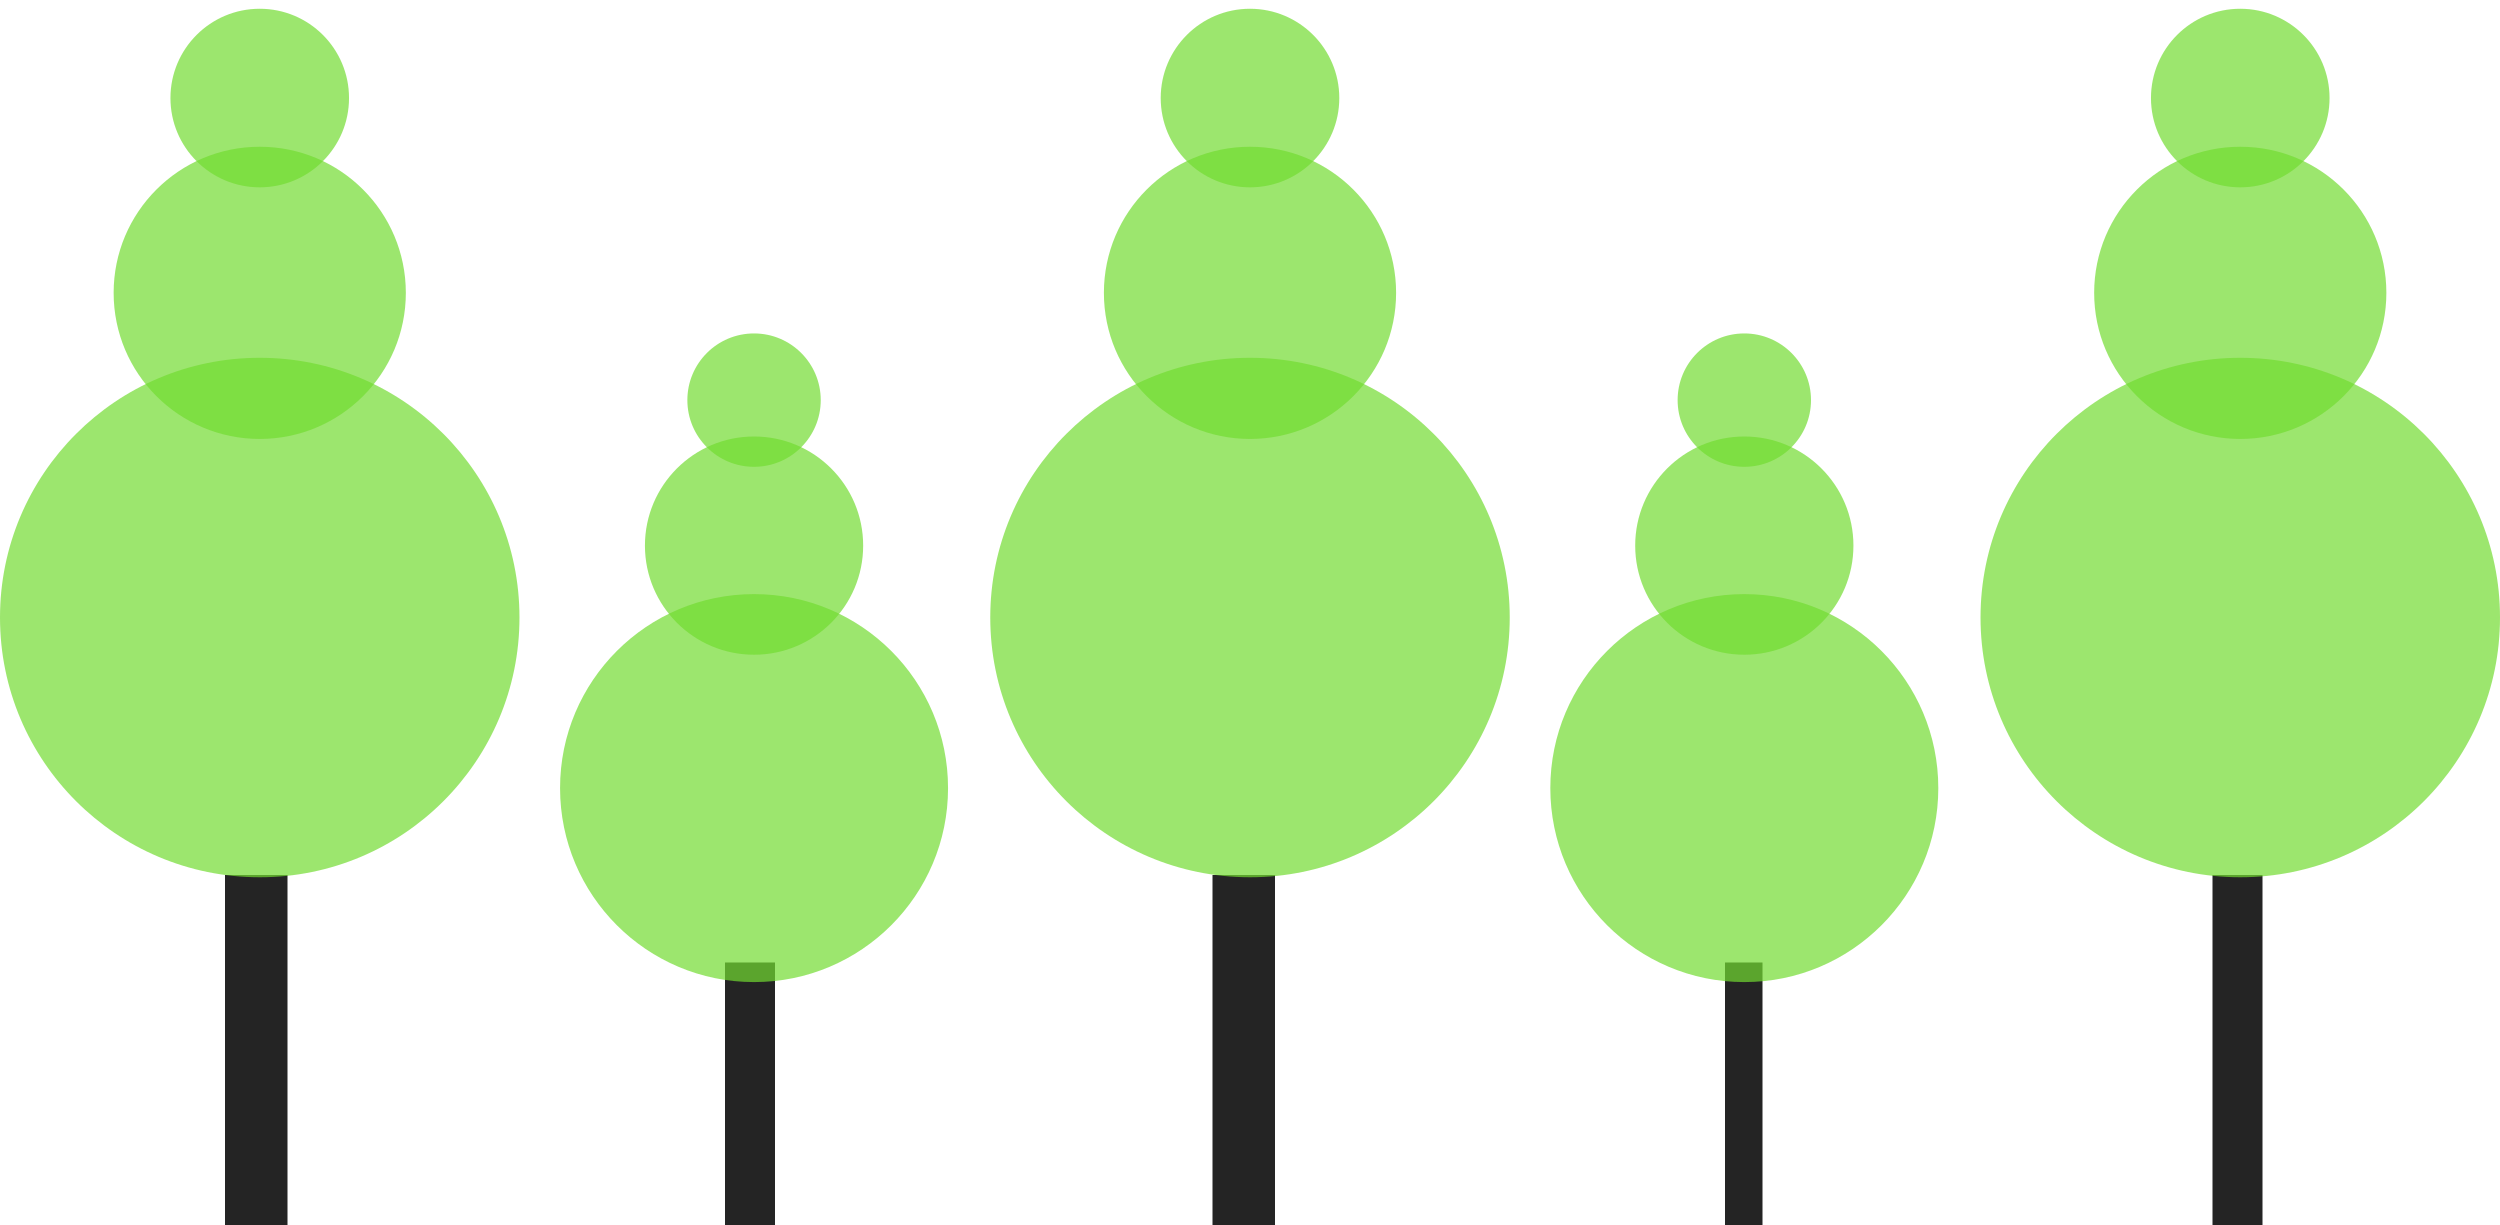 <svg width="200" height="98" viewBox="0 0 200 98" fill="none" xmlns="http://www.w3.org/2000/svg">
<rect x="18" y="70" width="5" height="28" fill="#242424"/>
<circle opacity="0.7" cx="20.779" cy="49.402" r="20.779" fill="#72DC31"/>
<circle opacity="0.7" cx="20.779" cy="23.428" r="11.688" fill="#72DC31"/>
<circle opacity="0.7" cx="20.779" cy="7.844" r="7.143" fill="#72DC31"/>
<rect x="58" y="77" width="4" height="21" fill="#242424"/>
<circle opacity="0.7" cx="60.324" cy="63.048" r="15.519" fill="#72DC31"/>
<circle opacity="0.7" cx="60.324" cy="43.649" r="8.729" fill="#72DC31"/>
<circle opacity="0.7" cx="60.324" cy="32.01" r="5.335" fill="#72DC31"/>
<rect x="138" y="77" width="3" height="21" fill="#242424"/>
<circle opacity="0.7" cx="139.545" cy="63.048" r="15.519" fill="#72DC31"/>
<circle opacity="0.7" cx="139.545" cy="43.649" r="8.729" fill="#72DC31"/>
<circle opacity="0.7" cx="139.545" cy="32.01" r="5.335" fill="#72DC31"/>
<rect x="97" y="70" width="5" height="28" fill="#242424"/>
<circle opacity="0.7" cx="100" cy="49.402" r="20.779" fill="#72DC31"/>
<circle opacity="0.7" cx="100" cy="23.428" r="11.688" fill="#72DC31"/>
<circle opacity="0.7" cx="100" cy="7.844" r="7.143" fill="#72DC31"/>
<rect x="177" y="70" width="4" height="28" fill="#242424"/>
<circle opacity="0.7" cx="179.221" cy="49.402" r="20.779" fill="#72DC31"/>
<circle opacity="0.7" cx="179.221" cy="23.428" r="11.688" fill="#72DC31"/>
<circle opacity="0.7" cx="179.221" cy="7.844" r="7.143" fill="#72DC31"/>
</svg>
